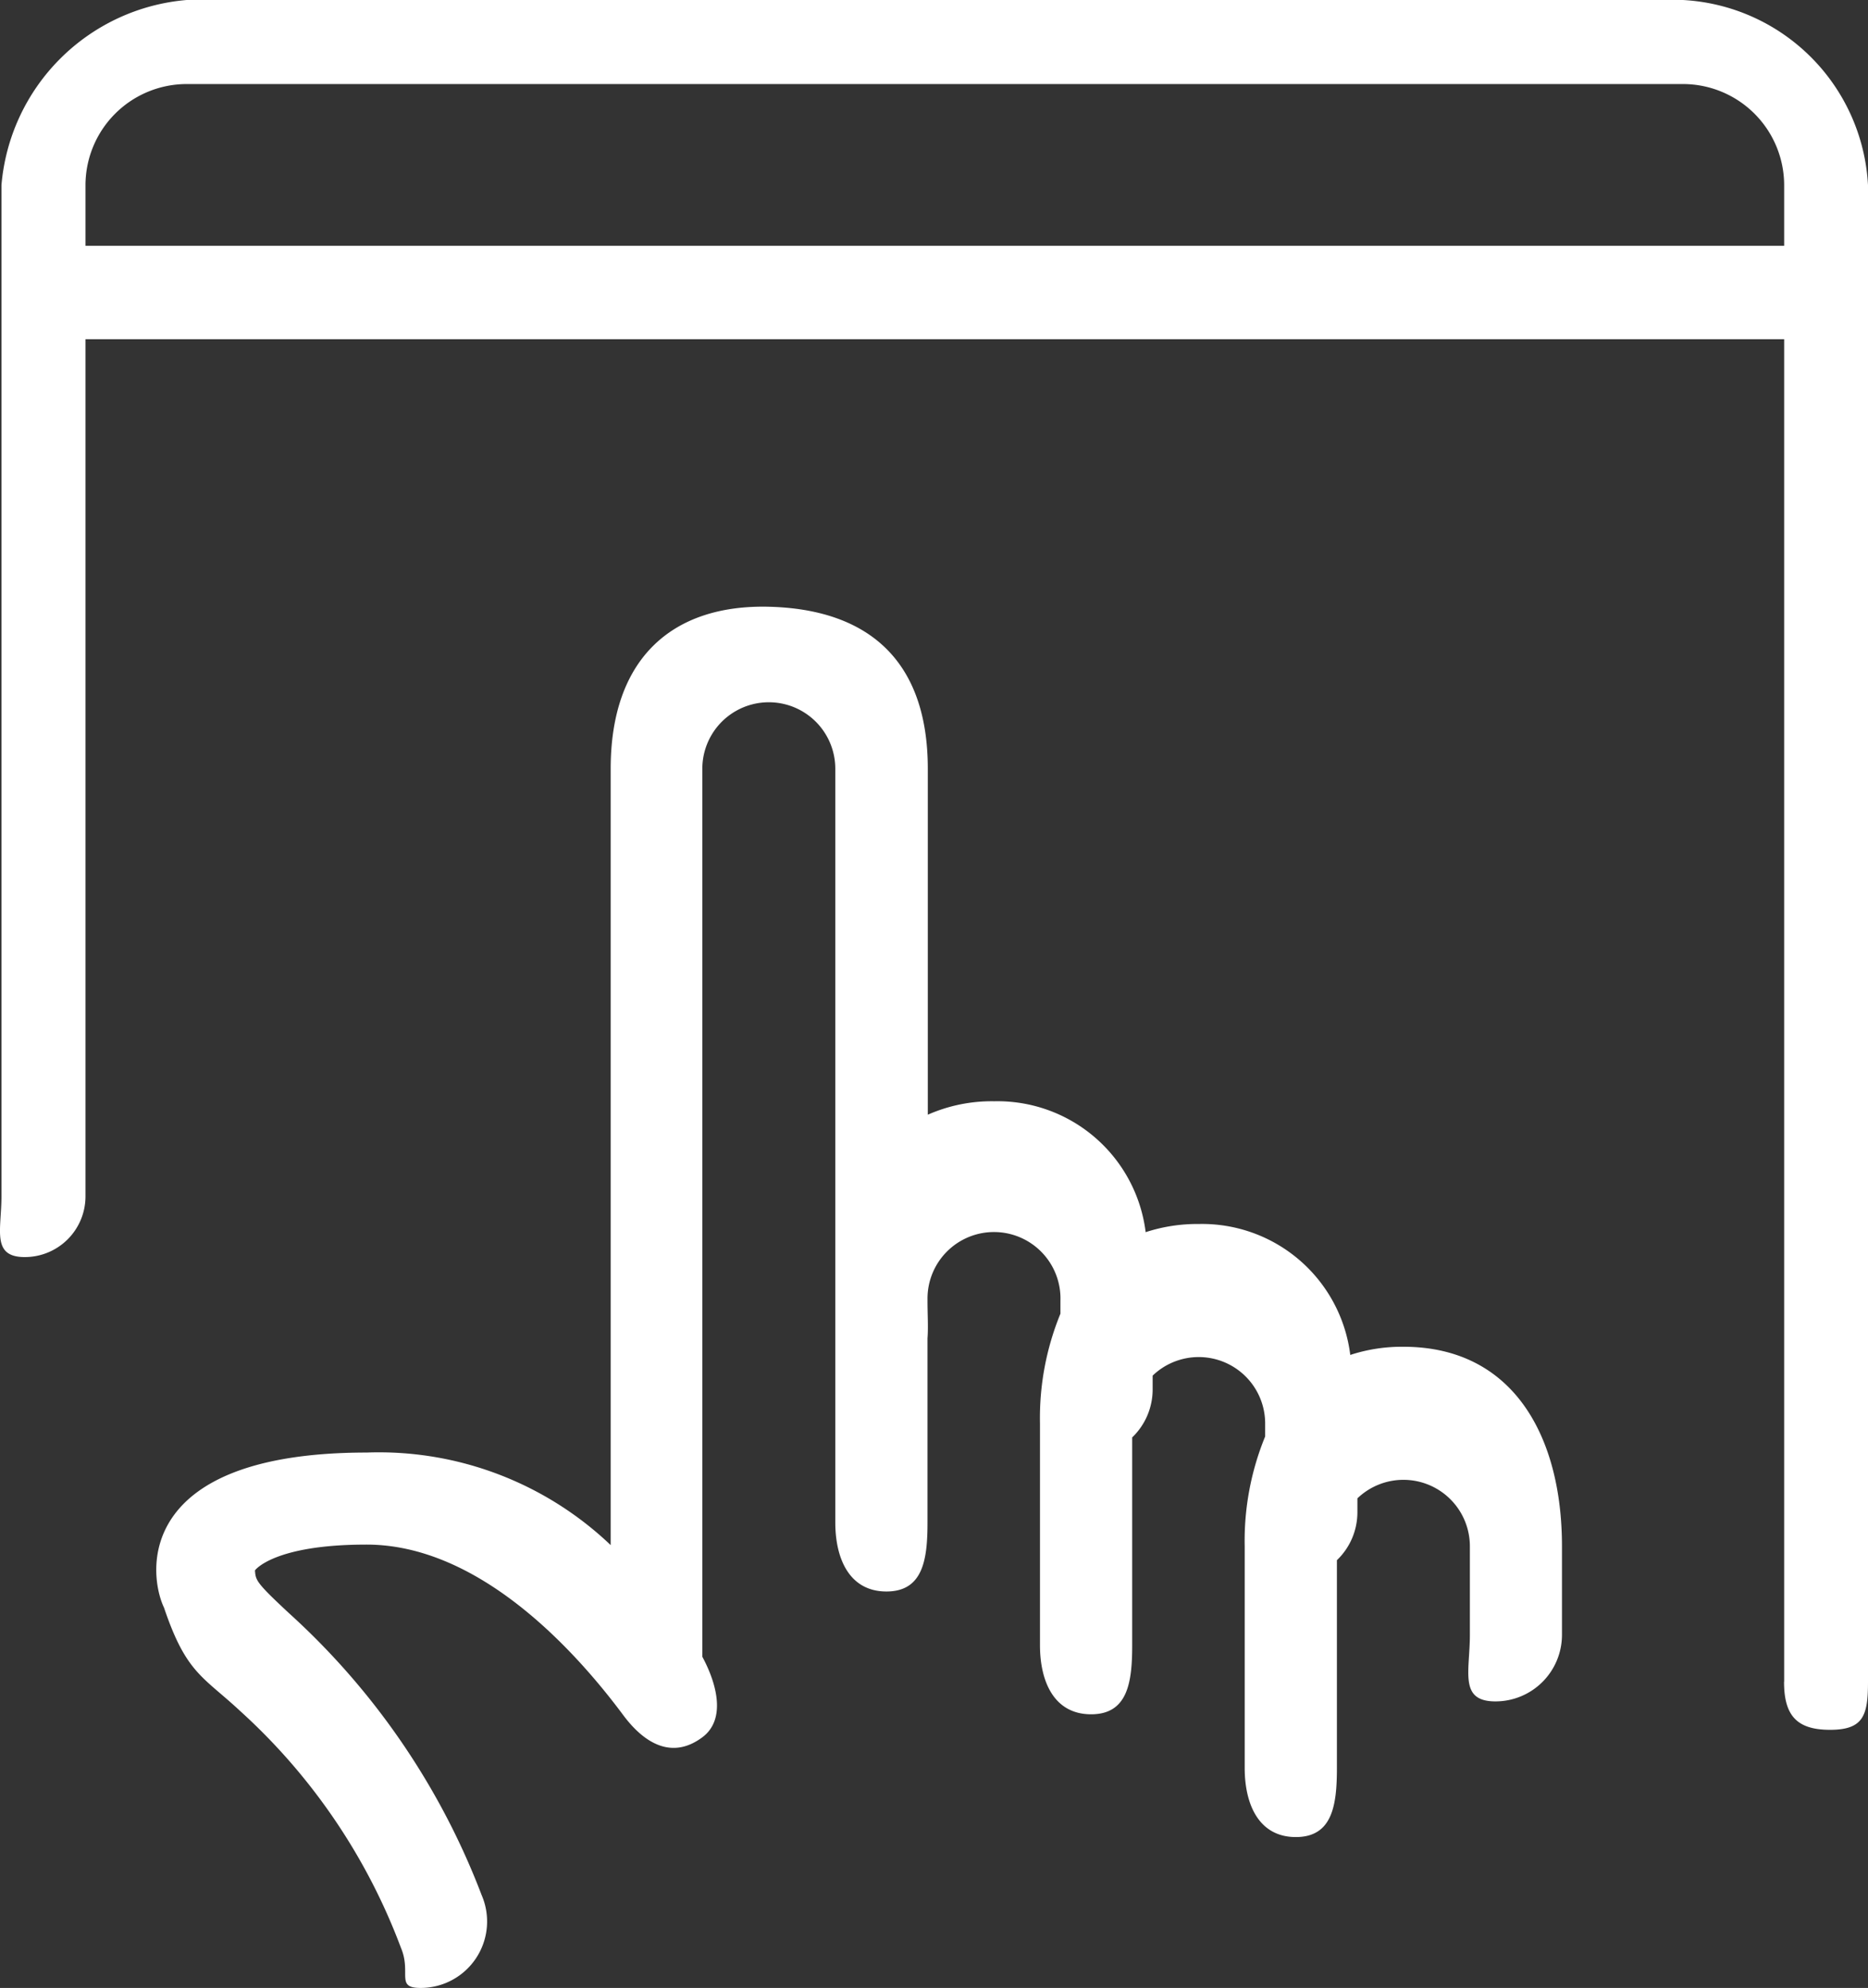 <svg xmlns="http://www.w3.org/2000/svg" width="50.04" height="53.241" viewBox="0 0 50.04 53.241">
  <rect x="0" y="0" width="50.04" height="53.241" fill="#333333" stroke="none"/>
  <path id="Union_8" data-name="Union 8" d="M11.7,53.165a16.23,16.23,0,0,0-4.308-6.342c-1-.931-1.444-1.007-2.038-2.766-.434-.913-.78-4.155,5.435-4.155a9,9,0,0,1,6.53,2.479V21.589c0-2.948,1.643-4.407,4.247-4.339s4.248,1.391,4.248,4.339v9.265a4.244,4.244,0,0,1,1.78-.36A4,4,0,0,1,31.65,34a4.452,4.452,0,0,1,1.424-.219,4,4,0,0,1,4.057,3.507,4.446,4.446,0,0,1,1.423-.219c2.945,0,4.248,2.4,4.248,5.342v2.375a1.782,1.782,0,0,1-1.781,1.781c-.984,0-.686-.8-.686-1.781V42.413a1.78,1.78,0,0,0-3.013-1.284V41.5a1.774,1.774,0,0,1-.549,1.285V48.35c0,.983-.113,1.85-1.1,1.85s-1.37-.868-1.37-1.85V42.413a7.361,7.361,0,0,1,.548-2.941v-.347a1.78,1.78,0,0,0-3.014-1.283v.37a1.779,1.779,0,0,1-.548,1.285v5.565c0,.984-.113,1.85-1.1,1.85s-1.37-.867-1.37-1.85V39.125a7.365,7.365,0,0,1,.548-2.942v-.346a1.781,1.781,0,1,0-3.561-.056v.056c0,.367.023.715,0,1.006v4.93c0,.983-.113,1.85-1.1,1.85s-1.37-.868-1.37-1.85V21.589a1.781,1.781,0,1,0-3.562,0V45.371c.41.761.626,1.692,0,2.157-.787.587-1.525.2-2.114-.587-1.268-1.707-3.847-4.574-6.882-4.574-2.482,0-2.985.684-2.988.691.02.264.02.318.917,1.151a19.6,19.6,0,0,1,5.155,7.545,1.78,1.78,0,0,1-1.636,2.487C11.546,54.241,11.987,53.84,11.7,53.165Zm37.054-7.124V10.084H3.25V33.042a1.626,1.626,0,0,1-1.625,1.625c-.9,0-.626-.728-.626-1.625V5.959A5.435,5.435,0,0,1,5.959,1H46.042A5.247,5.247,0,0,1,51,5.959V46.041c0,.9-.12,1.287-1.017,1.287s-1.232-.389-1.232-1.287Zm0-38.458V5.959a2.712,2.712,0,0,0-2.709-2.708H5.959A2.712,2.712,0,0,0,3.25,5.959V7.583Z" transform="translate(-0.96 -1)" fill="#fff"/>
</svg>
